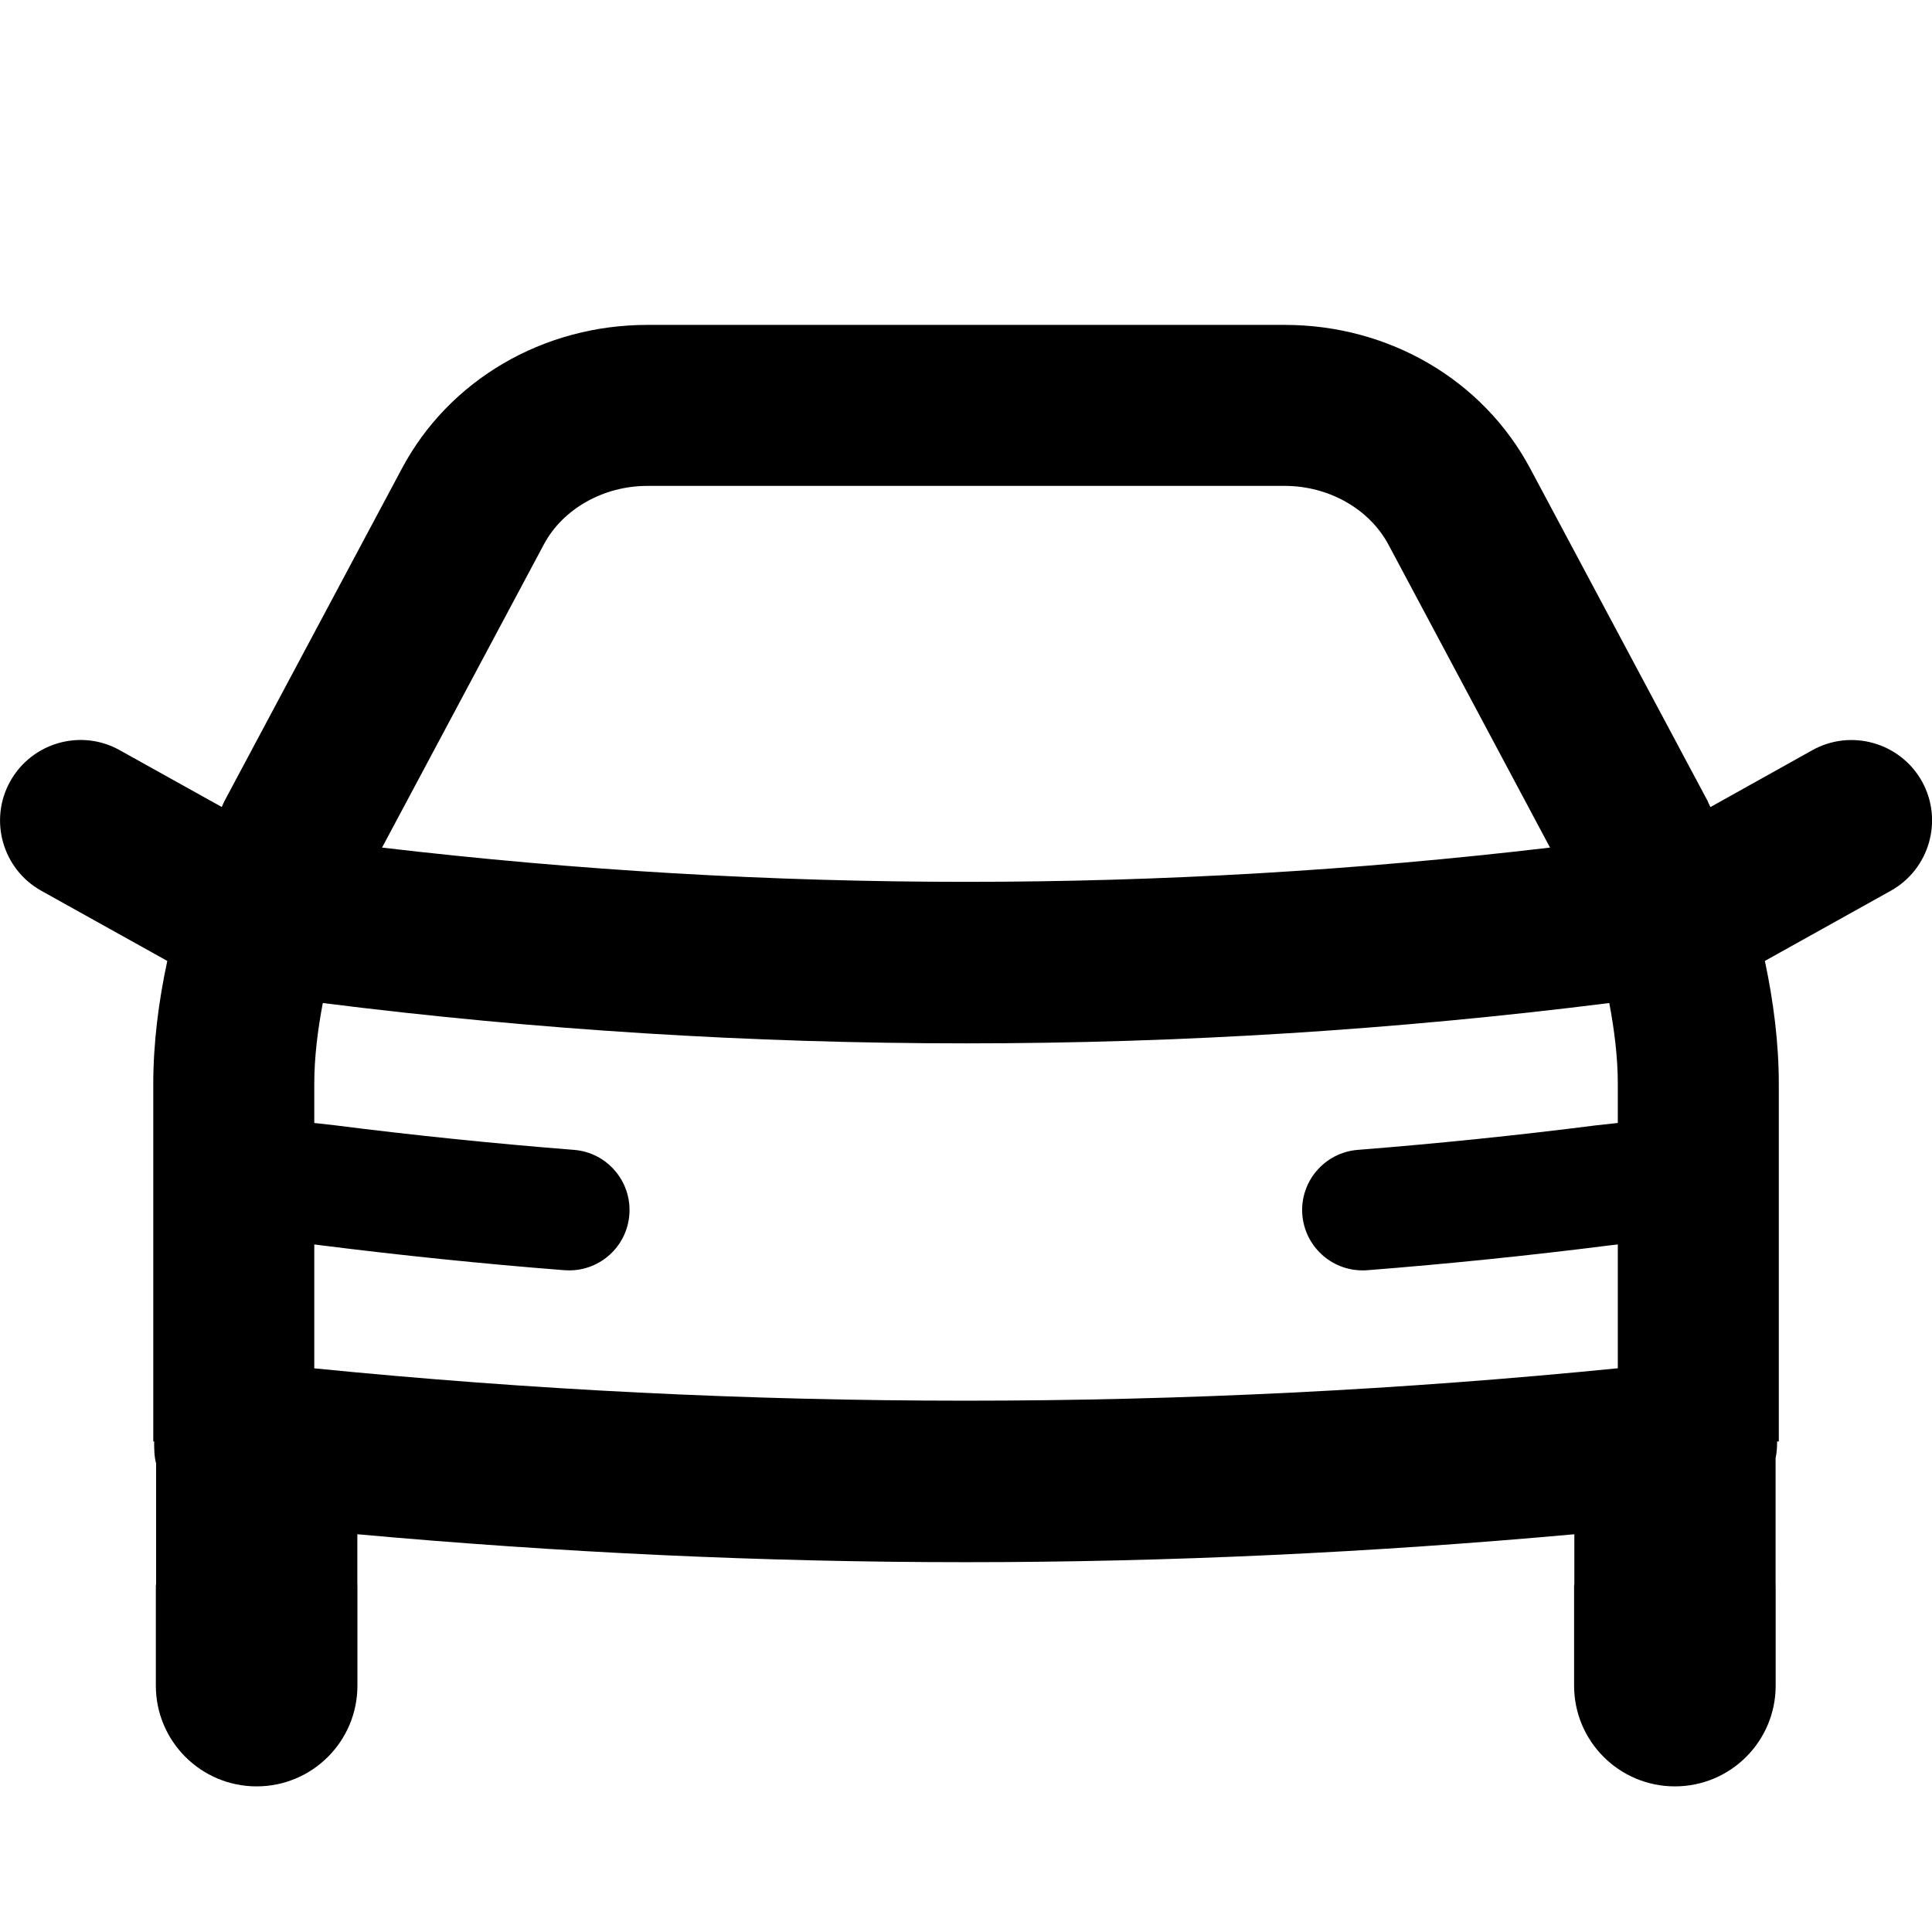 <svg width="24" height="24" viewBox="0 0 24 24" fill="none" xmlns="http://www.w3.org/2000/svg">
<path fill-rule="evenodd" clip-rule="evenodd" d="M3.904 16.998V15.459L3.976 15.468C4.98 15.595 6.002 15.7 7.011 15.779C7.031 15.78 7.051 15.781 7.071 15.781C7.459 15.781 7.787 15.483 7.818 15.09C7.85 14.677 7.542 14.316 7.129 14.284C6.142 14.206 5.145 14.104 4.154 13.978L3.904 13.95V13.469C3.904 13.131 3.947 12.793 4.01 12.46C6.662 12.794 9.331 12.961 12.002 12.961C14.67 12.961 17.34 12.793 19.991 12.46C20.054 12.794 20.097 13.131 20.097 13.469V13.95L19.83 13.979C18.85 14.104 17.854 14.206 16.868 14.284C16.455 14.316 16.146 14.677 16.178 15.09C16.21 15.483 16.538 15.781 16.925 15.781C16.945 15.781 16.966 15.781 16.985 15.779C17.995 15.7 19.015 15.595 20.008 15.469L20.097 15.459V16.997C14.718 17.534 9.281 17.534 3.904 16.998ZM6.756 6.763C6.991 6.322 7.496 6.036 8.042 6.036H15.96C16.506 6.036 17.01 6.322 17.247 6.764L19.255 10.529C14.437 11.097 9.562 11.096 4.746 10.529L6.756 6.763ZM23.875 9.706C23.605 9.224 22.994 9.051 22.514 9.319L21.247 10.026C21.233 10 21.224 9.973 21.211 9.947L19.011 5.824C18.425 4.721 17.256 4.036 15.96 4.036H8.042C6.746 4.036 5.577 4.721 4.991 5.823L2.79 9.948C2.776 9.973 2.767 10 2.755 10.025L1.487 9.319C1.008 9.05 0.396 9.223 0.127 9.706C-0.142 10.188 0.032 10.798 0.514 11.066L2.078 11.937C1.97 12.442 1.904 12.955 1.904 13.469V17.906H1.915C1.915 17.998 1.915 18.092 1.939 18.178V19.688H1.936V20.94C1.936 21.631 2.497 22.191 3.188 22.191C3.88 22.191 4.44 21.631 4.44 20.94V19.688H4.439V19.059C6.95 19.286 9.472 19.406 11.996 19.406C14.52 19.406 17.045 19.286 19.557 19.059V19.688H19.554V20.94C19.554 21.631 20.115 22.191 20.806 22.191C21.498 22.191 22.058 21.631 22.058 20.94V19.688H22.057V18.113C22.072 18.046 22.076 17.977 22.076 17.906H22.097V13.469C22.097 12.955 22.031 12.442 21.924 11.937L23.487 11.066C23.969 10.798 24.143 10.188 23.875 9.706Z" fill="black"/>
</svg>
